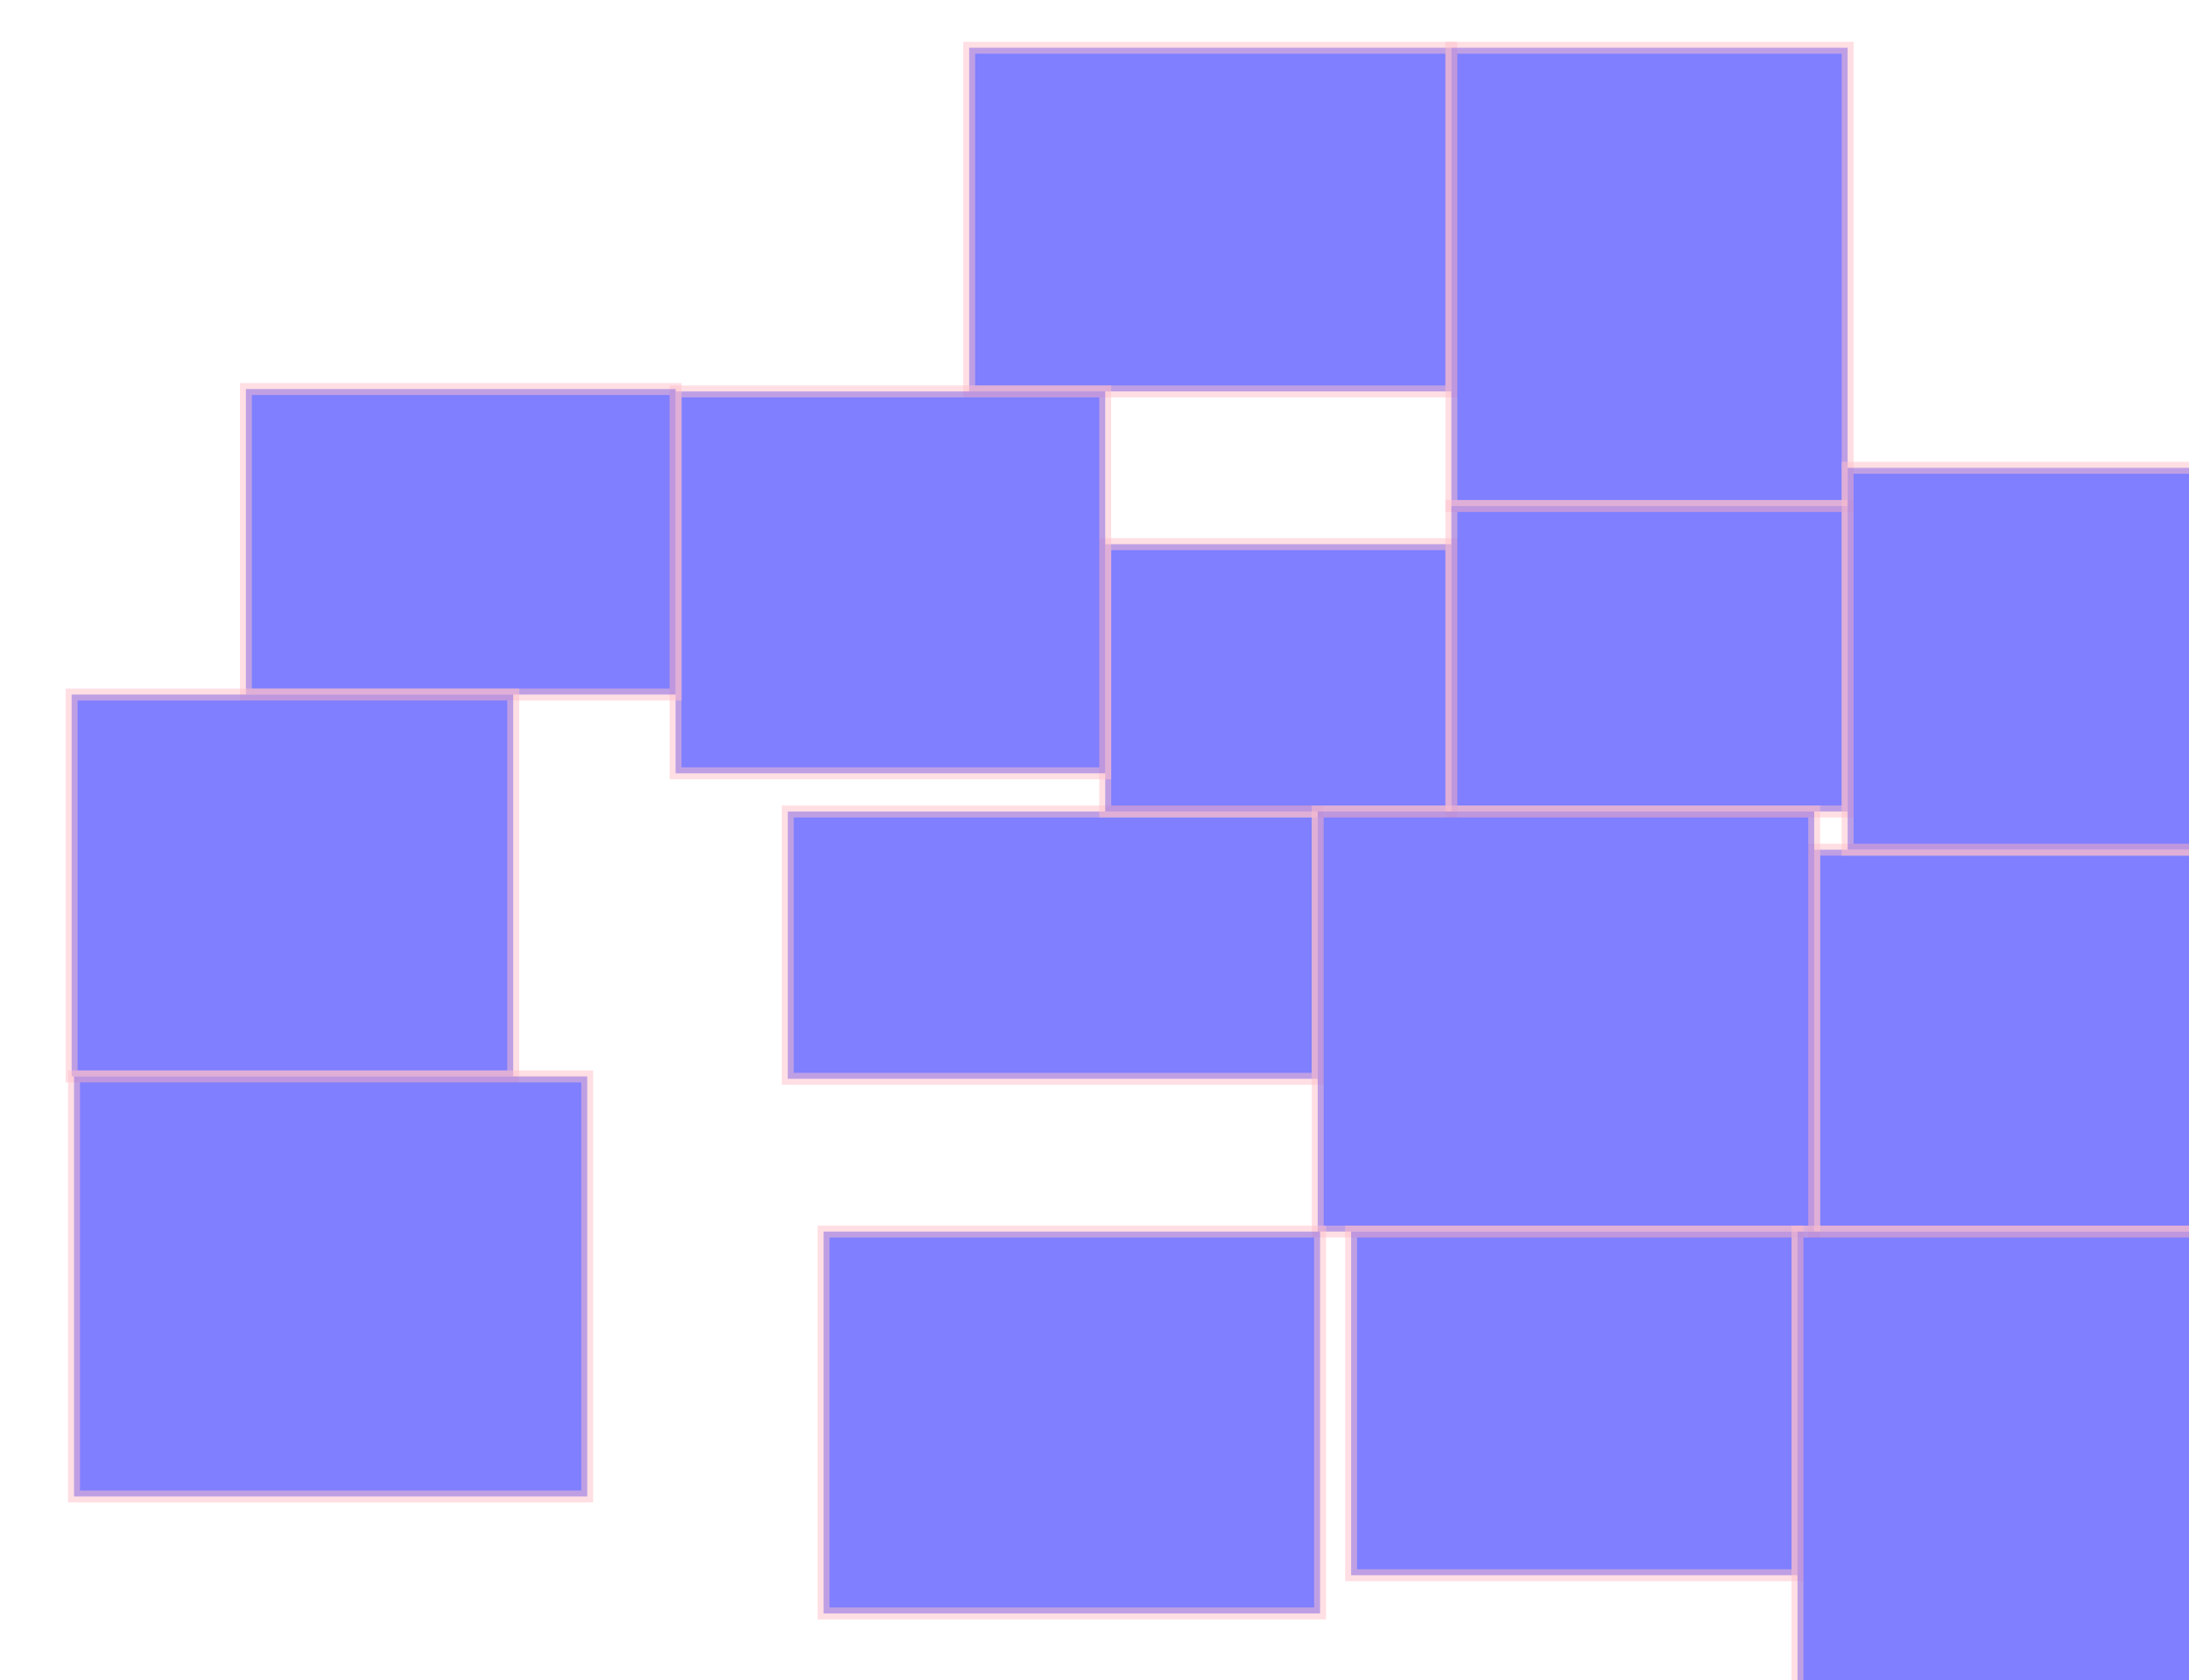 <svg width="917" height="704">
<rect x="406" y="20" width="202" height="144" style="fill:blue;stroke:pink;stroke-width:5;opacity:0.5" /><rect x="330" y="340" width="222" height="112" style="fill:blue;stroke:pink;stroke-width:5;opacity:0.5" /><rect x="463" y="228" width="145" height="112" style="fill:blue;stroke:pink;stroke-width:5;opacity:0.5" /><rect x="608" y="20" width="166" height="192" style="fill:blue;stroke:pink;stroke-width:5;opacity:0.5" /><rect x="608" y="212" width="166" height="128" style="fill:blue;stroke:pink;stroke-width:5;opacity:0.5" /><rect x="760" y="356" width="187" height="160" style="fill:blue;stroke:pink;stroke-width:5;opacity:0.5" /><rect x="283" y="164" width="180" height="160" style="fill:blue;stroke:pink;stroke-width:5;opacity:0.5" /><rect x="552" y="340" width="208" height="176" style="fill:blue;stroke:pink;stroke-width:5;opacity:0.5" /><rect x="345" y="516" width="208" height="160" style="fill:blue;stroke:pink;stroke-width:5;opacity:0.5" /><rect x="566" y="516" width="187" height="144" style="fill:blue;stroke:pink;stroke-width:5;opacity:0.5" /><rect x="774" y="196" width="173" height="160" style="fill:blue;stroke:pink;stroke-width:5;opacity:0.5" /><rect x="753" y="516" width="187" height="208" style="fill:blue;stroke:pink;stroke-width:5;opacity:0.5" /><rect x="103" y="163" width="180" height="128" style="fill:blue;stroke:pink;stroke-width:5;opacity:0.5" /><rect x="30" y="291" width="185" height="160" style="fill:blue;stroke:pink;stroke-width:5;opacity:0.5" /><rect x="31" y="451" width="215" height="176" style="fill:blue;stroke:pink;stroke-width:5;opacity:0.5" /></svg>